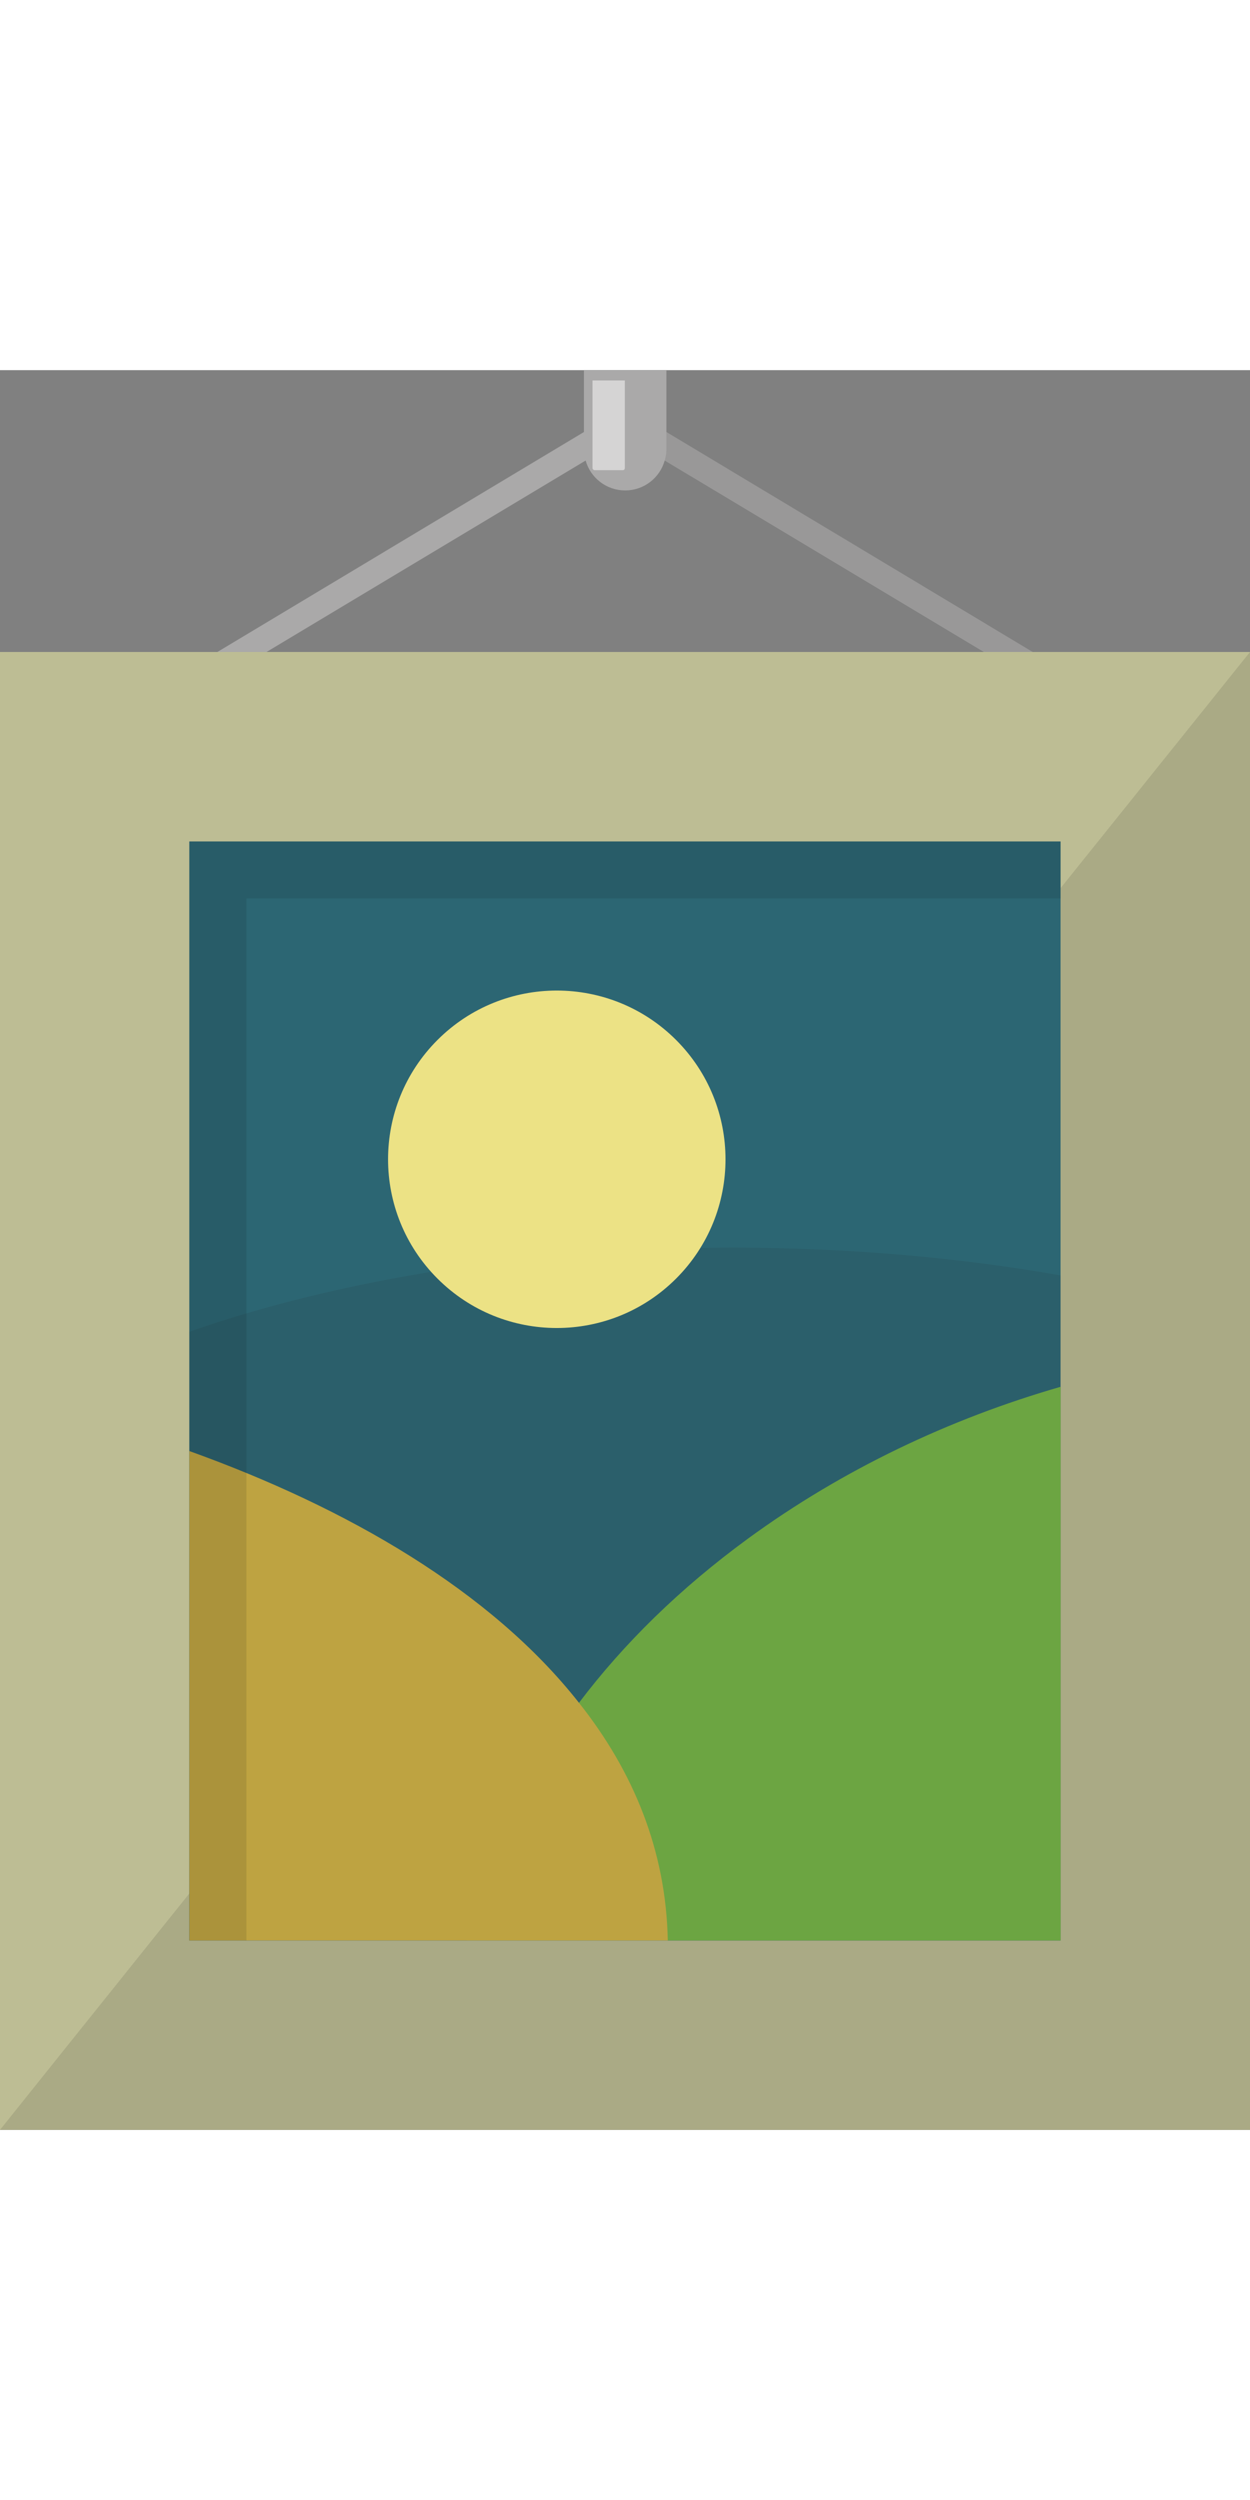 <!--?xml version="1.0" encoding="iso-8859-1"?-->
<!-- Generator: Adobe Illustrator 22.1.0, SVG Export Plug-In . SVG Version: 6.00 Build 0)  -->
<svg version="1.1" id="_x34_" xmlns="http://www.w3.org/2000/svg" xmlns:xlink="http://www.w3.org/1999/xlink" x="0px" y="0px" viewBox="0 0 363.7 512" style="opacity: 1; width: 256px;" xml:space="preserve">
<rect x="0" y="0" width="363.7" height="512" fill="#808080" stroke="none"/>
<style type="text/css">
	.st0{fill:#AAA9A9;}
	.st1{fill:#BDBD94;}
	.st2{fill:#2C6673;}
	.st3{opacity:0.1;fill:#222222;}
	.st4{fill:#6CA542;}
	.st5{fill:#BEA341;}
	.st6{opacity:0.1;fill:#040000;}
	.st7{opacity:0.5;fill:#FFFFFF;}
	.st8{fill:#ECE285;}
</style>
<g>
	<path class="st0" d="M350.1,111.8L193.9,18V0h-24v18L13.6,111.8l3.8,6.3l153-91.8c1.4,5,6,8.7,11.5,8.7c5.5,0,10.1-3.7,11.5-8.7
		l153,91.8L350.1,111.8z"></path>
	<rect x="0" y="82" class="st1" width="363.7" height="430"></rect>
	
		<rect x="22" y="170.3" transform="matrix(-1.836970e-16 1 -1 -1.836970e-16 478.883 115.134)" class="st2" width="319.8" height="253.5"></rect>
	<path class="st3" d="M308.6,263.4v193.5H55.1V279.8c23.9-8.4,51.2-14.8,80.5-19h0.1c15.9-2.3,32.4-3.9,49.5-4.7
		c9.5-0.5,19.1-0.8,28.8-0.8C247.3,255.4,279.2,258.2,308.6,263.4z"></path>
	<path class="st4" d="M308.6,295.8v161.1H135.8c5.1-23.7,16.1-47.2,32.7-69.2c13-17.2,29.3-33.2,49.1-47.7
		C245.1,319.9,276.3,305.1,308.6,295.8z"></path>
	<path class="st5" d="M194.3,456.9H55.1V314.5c45.9,16.5,87.8,40.7,113.4,73.3C184.2,407.6,193.8,430.6,194.3,456.9z"></path>
	<g>
		<path class="st6" d="M300.5,82l-106.6-64v5c0,1.2-0.2,2.3-0.5,3.3L286.2,82H300.5z"></path>
		<polygon class="st6" points="308.6,150.7 308.6,456.9 55.2,456.9 55.2,456.9 71.7,456.9 71.7,153.7 308.6,153.7 308.6,137.1 
			55.1,137.1 55.1,443.2 0,512 363.7,512 363.7,82 		"></polygon>
	</g>
	<path class="st7" d="M181.2,29.1H173c-0.3,0-0.6-0.3-0.6-0.6V3h9.4v25.5C181.8,28.8,181.6,29.1,181.2,29.1z"></path>
	
		<ellipse transform="matrix(0.707 -0.707 0.707 0.707 -114.858 181.812)" class="st8" cx="162" cy="229.6" rx="49.1" ry="49.1"></ellipse>
</g>
</svg>
